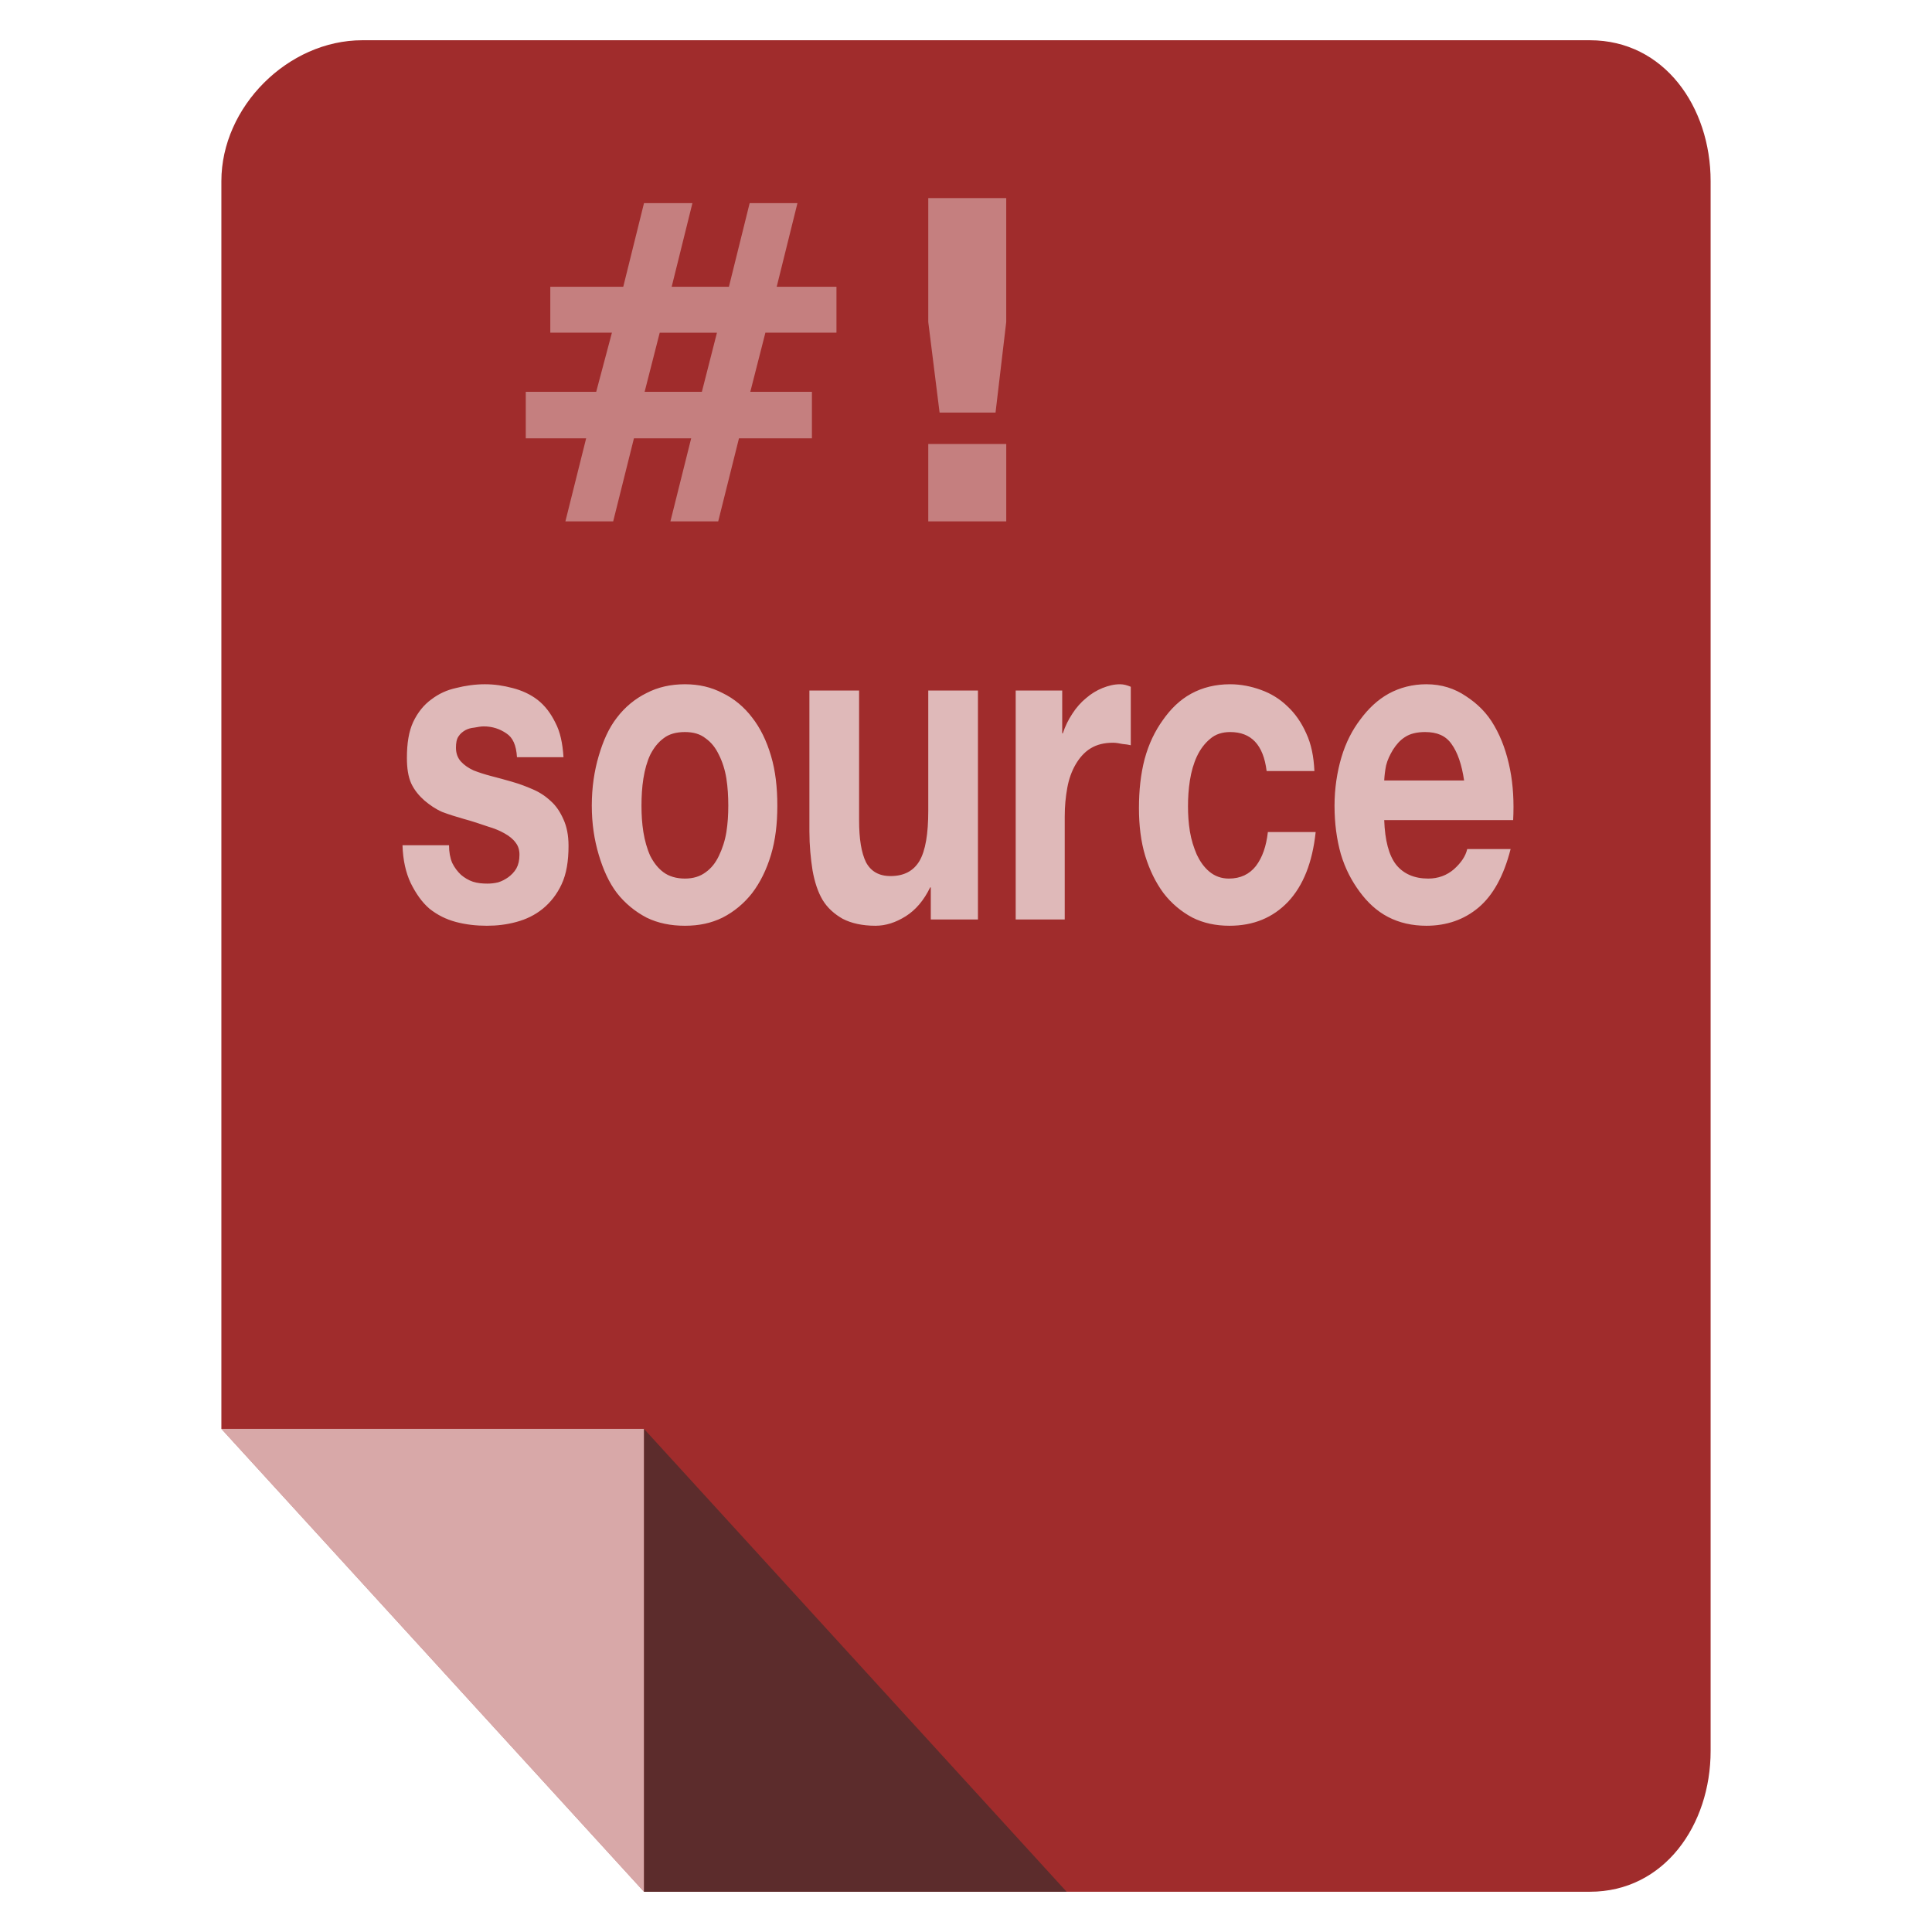 <?xml version="1.0" encoding="UTF-8" standalone="no"?>
<!-- Created with Inkscape (http://www.inkscape.org/) -->

<svg
   xmlns:dc="http://purl.org/dc/elements/1.1/"
   xmlns:cc="http://creativecommons.org/ns#"
   xmlns:rdf="http://www.w3.org/1999/02/22-rdf-syntax-ns#"
   xmlns:svg="http://www.w3.org/2000/svg"
   xmlns="http://www.w3.org/2000/svg"
   xmlns:xlink="http://www.w3.org/1999/xlink"
   xmlns:sodipodi="http://sodipodi.sourceforge.net/DTD/sodipodi-0.dtd"
   xmlns:inkscape="http://www.inkscape.org/namespaces/inkscape"
   width="96"
   height="96"
   id="svg2"
   version="1.1"
   inkscape:version="0.48.4 r9939"
   sodipodi:docname="text-x-source.svg">
  <defs
     id="defs4">
    <filter
       id="filter3174-3"
       color-interpolation-filters="sRGB">
      <feGaussianBlur
         stdDeviation="1.71"
         id="feGaussianBlur3176-1" />
    </filter>
    <linearGradient
       gradientTransform="scale(1.006,0.994)"
       gradientUnits="userSpaceOnUse"
       id="ButtonShadow-8"
       y2="7.017"
       x2="45.448"
       y1="92.54"
       x1="45.448">
      <stop
         offset="0"
         style="stop-color:#000000;stop-opacity:1"
         id="stop3750-45" />
      <stop
         offset="1"
         style="stop-color:#000000;stop-opacity:0.588"
         id="stop3752-7" />
    </linearGradient>
    <filter
       id="filter3174-3-1"
       color-interpolation-filters="sRGB">
      <feGaussianBlur
         stdDeviation="1.71"
         id="feGaussianBlur3176-1-8" />
    </filter>
    <linearGradient
       gradientTransform="scale(1.006,0.994)"
       gradientUnits="userSpaceOnUse"
       id="ButtonShadow-8-0"
       y2="7.017"
       x2="45.448"
       y1="92.54"
       x1="45.448">
      <stop
         offset="0"
         style="stop-color:#000000;stop-opacity:1"
         id="stop3750-45-9" />
      <stop
         offset="1"
         style="stop-color:#000000;stop-opacity:0.588"
         id="stop3752-7-3" />
    </linearGradient>
    <filter
       id="filter3174-3-17"
       color-interpolation-filters="sRGB">
      <feGaussianBlur
         stdDeviation="1.71"
         id="feGaussianBlur3176-1-3" />
    </filter>
    <linearGradient
       gradientTransform="scale(1.006,0.994)"
       gradientUnits="userSpaceOnUse"
       id="ButtonShadow-8-7"
       y2="7.017"
       x2="45.448"
       y1="92.54"
       x1="45.448">
      <stop
         offset="0"
         style="stop-color:#000000;stop-opacity:1"
         id="stop3750-45-8" />
      <stop
         offset="1"
         style="stop-color:#000000;stop-opacity:0.588"
         id="stop3752-7-8" />
    </linearGradient>
    <linearGradient
       inkscape:collect="always"
       xlink:href="#ButtonShadow-8-7"
       id="linearGradient3093"
       gradientUnits="userSpaceOnUse"
       gradientTransform="matrix(1.006,0,0,0.994,5.263,937.187)"
       x1="45.448"
       y1="92.54"
       x2="45.448"
       y2="7.017" />
  </defs>
  <sodipodi:namedview
     id="base"
     pagecolor="#ffffff"
     bordercolor="#666666"
     borderopacity="1.0"
     inkscape:pageopacity="0.0"
     inkscape:pageshadow="2"
     inkscape:zoom="5.5061076"
     inkscape:cx="15.960571"
     inkscape:cy="45.787154"
     inkscape:document-units="px"
     inkscape:current-layer="layer1"
     showgrid="true"
     inkscape:snap-page="true"
     inkscape:snap-global="true"
     inkscape:snap-object-midpoints="false"
     inkscape:object-nodes="true"
     inkscape:window-width="1305"
     inkscape:window-height="744"
     inkscape:window-x="61"
     inkscape:window-y="24"
     inkscape:window-maximized="1"
     inkscape:snap-nodes="true"
     inkscape:snap-bbox="true"
     inkscape:object-paths="true"
     inkscape:snap-center="true">
    <inkscape:grid
       type="xygrid"
       id="grid3925"
       empspacing="5"
       visible="true"
       enabled="true"
       snapvisiblegridlinesonly="true" />
  </sodipodi:namedview>
  <g
     inkscape:label="Layer 1"
     inkscape:groupmode="layer"
     id="layer1"
     transform="translate(0,-956.362)">
    <path
       inkscape:connector-curvature="0"
       style="fill:#a02c2c;fill-opacity:1;fill-rule:nonzero;stroke:none"
       d="m 79,1050.362 c 3.691,0 6,-3.309 6,-7 l 0,-78 c 0,-3.691 -2.309,-7 -6,-7 l -61,0 c -3.691,0 -7,3.309 -7,7 l 0,62 21,23 z"
       id="rect3121"
       sodipodi:nodetypes="ssssssccs" />
    <path
       style="fill:#ffffff;fill-opacity:0.588;fill-rule:nonzero;stroke:none"
       d="m 32,1050.362 0,-23 -21,0 z"
       id="rect3903"
       inkscape:connector-curvature="0"
       sodipodi:nodetypes="cccc" />
    <path
       sodipodi:nodetypes="cccc"
       inkscape:connector-curvature="0"
       id="path3931"
       d="m 32,1027.362 0,23 21,0 z"
       style="fill:#2d2d2d;fill-opacity:0.588;fill-rule:nonzero;stroke:none" />
    <g
       id="layer2"
       style="display:none"
       transform="translate(39.844,874.991)">
      <rect
         width="86"
         height="85"
         rx="6"
         ry="6"
         x="5"
         y="7"
         id="rect3745"
         style="opacity:0.9;fill:url(#ButtonShadow-8);fill-opacity:1;fill-rule:nonzero;stroke:none;filter:url(#filter3174-3)" />
    </g>
    <g
       id="layer2-0"
       style="display:none"
       transform="translate(40.36,932.471)">
      <rect
         width="86"
         height="85"
         rx="6"
         ry="6"
         x="5"
         y="7"
         id="rect3745-2"
         style="opacity:0.9;fill:url(#ButtonShadow-8-0);fill-opacity:1;fill-rule:nonzero;stroke:none;filter:url(#filter3174-3-1)" />
    </g>
    <rect
       style="opacity:0.9;fill:url(#linearGradient3093);fill-opacity:1;fill-rule:nonzero;stroke:none;display:none;filter:url(#filter3174-3-17)"
       id="rect3745-5"
       y="944.187"
       x="10.263"
       ry="6"
       rx="6"
       height="85"
       width="86" />
    <path
       style="font-size:22px;font-style:normal;font-variant:normal;font-weight:normal;font-stretch:normal;text-align:end;line-height:125%;letter-spacing:0px;word-spacing:0px;text-anchor:end;fill:#ffffff;fill-opacity:0.392;stroke:none;font-family:Andale Mono;-inkscape-font-specification:Andale Mono"
       d="m 46.125,966.206 0,6.156 0.562,4.5 2.781,0 0.531,-4.5 0,-6.156 -3.875,0 z m -14.125,0.25 -1.031,4.156 -3.625,0 0,2.281 3.062,0 -0.781,2.938 -3.5,0 0,2.312 3,0 -1.031,4.125 2.375,0 1.031,-4.125 2.844,0 -1.031,4.125 2.375,0 1.031,-4.125 3.625,0 0,-2.312 -3.062,0 0.75,-2.938 3.531,0 0,-2.281 -2.969,0 1.031,-4.156 -2.375,0 -1.031,4.156 -2.844,0 1.031,-4.156 -2.406,0 z m 0.781,6.438 2.844,0 -0.75,2.938 -2.844,0 0.75,-2.938 z m 13.344,5.531 0,3.844 3.875,0 0,-3.844 -3.875,0 z"
       id="text3013"
       inkscape:connector-curvature="0" />
    <path
       style="font-size:19.474px;font-style:normal;font-variant:normal;font-weight:normal;font-stretch:normal;text-align:end;line-height:125%;letter-spacing:0px;word-spacing:0px;text-anchor:end;fill:#ffffff;fill-opacity:0.667;stroke:none;font-family:Andale Mono;-inkscape-font-specification:Andale Mono"
       d="M 24.094 34 C 23.611 34 23.116 34.07 22.656 34.188 C 22.197 34.29 21.805 34.471 21.438 34.75 C 21.07 35.014 20.761 35.391 20.531 35.875 C 20.313 36.344 20.219 36.938 20.219 37.656 C 20.219 38.155 20.277 38.586 20.438 38.938 C 20.598 39.275 20.829 39.547 21.094 39.781 C 21.358 40.001 21.635 40.197 21.969 40.344 C 22.313 40.476 22.675 40.585 23.031 40.688 C 23.468 40.805 23.874 40.945 24.219 41.062 C 24.563 41.165 24.833 41.274 25.062 41.406 C 25.304 41.538 25.499 41.699 25.625 41.875 C 25.751 42.036 25.812 42.234 25.812 42.469 C 25.812 42.747 25.76 42.966 25.656 43.156 C 25.553 43.332 25.411 43.476 25.25 43.594 C 25.101 43.696 24.945 43.785 24.75 43.844 C 24.566 43.888 24.391 43.906 24.219 43.906 C 23.977 43.906 23.73 43.886 23.5 43.812 C 23.282 43.739 23.079 43.615 22.906 43.469 C 22.734 43.307 22.584 43.11 22.469 42.875 C 22.365 42.626 22.312 42.337 22.312 42 L 20 42 C 20.023 42.748 20.165 43.362 20.406 43.875 C 20.659 44.388 20.965 44.834 21.344 45.156 C 21.734 45.464 22.162 45.681 22.656 45.812 C 23.15 45.944 23.67 46 24.188 46 C 24.693 46 25.174 45.944 25.656 45.812 C 26.15 45.681 26.59 45.464 26.969 45.156 C 27.348 44.848 27.676 44.436 27.906 43.938 C 28.148 43.424 28.25 42.779 28.25 42.031 C 28.25 41.503 28.161 41.071 28 40.719 C 27.839 40.352 27.639 40.047 27.375 39.812 C 27.111 39.563 26.813 39.365 26.469 39.219 C 26.135 39.072 25.794 38.946 25.438 38.844 C 25.093 38.741 24.739 38.651 24.406 38.562 C 24.073 38.475 23.796 38.384 23.531 38.281 C 23.278 38.164 23.067 38.02 22.906 37.844 C 22.745 37.668 22.656 37.435 22.656 37.156 C 22.656 36.922 22.689 36.726 22.781 36.594 C 22.873 36.447 22.999 36.355 23.125 36.281 C 23.263 36.208 23.402 36.171 23.562 36.156 C 23.723 36.127 23.893 36.094 24.031 36.094 C 24.468 36.094 24.834 36.218 25.156 36.438 C 25.478 36.643 25.653 37.024 25.688 37.625 L 28 37.625 C 27.954 36.921 27.835 36.361 27.594 35.906 C 27.364 35.437 27.075 35.06 26.719 34.781 C 26.363 34.503 25.928 34.305 25.469 34.188 C 25.021 34.07 24.576 34 24.094 34 z M 34.031 34 C 33.33 34 32.688 34.144 32.125 34.438 C 31.562 34.716 31.058 35.128 30.656 35.656 C 30.254 36.17 29.968 36.815 29.75 37.562 C 29.532 38.296 29.406 39.122 29.406 40.031 C 29.406 40.941 29.532 41.735 29.75 42.469 C 29.968 43.202 30.254 43.847 30.656 44.375 C 31.058 44.888 31.562 45.3 32.125 45.594 C 32.688 45.872 33.33 46 34.031 46 C 34.732 46 35.343 45.872 35.906 45.594 C 36.481 45.3 36.973 44.888 37.375 44.375 C 37.777 43.847 38.094 43.202 38.312 42.469 C 38.531 41.735 38.625 40.941 38.625 40.031 C 38.625 39.122 38.531 38.296 38.312 37.562 C 38.094 36.815 37.777 36.17 37.375 35.656 C 36.973 35.128 36.481 34.716 35.906 34.438 C 35.343 34.144 34.732 34 34.031 34 z M 55.656 34 C 55.357 34 55.08 34.07 54.781 34.188 C 54.494 34.305 54.222 34.468 53.969 34.688 C 53.716 34.893 53.477 35.161 53.281 35.469 C 53.086 35.762 52.927 36.086 52.812 36.438 L 52.781 36.438 L 52.781 34.312 L 50.469 34.312 L 50.469 45.688 L 52.906 45.688 L 52.906 40.562 C 52.906 40.064 52.951 39.596 53.031 39.156 C 53.112 38.702 53.254 38.323 53.438 38 C 53.633 37.663 53.877 37.378 54.188 37.188 C 54.498 36.997 54.864 36.906 55.312 36.906 C 55.462 36.906 55.62 36.939 55.781 36.969 C 55.942 36.983 56.073 37.002 56.188 37.031 L 56.188 34.125 C 56.015 34.052 55.84 34 55.656 34 z M 61.125 34 C 60.401 34 59.751 34.161 59.188 34.469 C 58.624 34.777 58.172 35.224 57.781 35.781 C 57.391 36.324 57.082 36.956 56.875 37.719 C 56.68 38.467 56.594 39.276 56.594 40.156 C 56.594 41.007 56.688 41.813 56.906 42.531 C 57.125 43.235 57.422 43.847 57.812 44.375 C 58.203 44.888 58.698 45.3 59.25 45.594 C 59.802 45.872 60.416 46 61.094 46 C 62.277 46 63.242 45.605 64 44.812 C 64.758 44.006 65.214 42.854 65.375 41.344 L 63 41.344 C 62.92 42.048 62.728 42.606 62.406 43.031 C 62.084 43.442 61.637 43.656 61.062 43.656 C 60.683 43.656 60.358 43.533 60.094 43.312 C 59.829 43.093 59.63 42.806 59.469 42.469 C 59.319 42.117 59.194 41.738 59.125 41.312 C 59.056 40.887 59.031 40.473 59.031 40.062 C 59.031 39.652 59.056 39.221 59.125 38.781 C 59.194 38.341 59.308 37.946 59.469 37.594 C 59.641 37.227 59.861 36.939 60.125 36.719 C 60.389 36.484 60.734 36.375 61.125 36.375 C 62.171 36.375 62.777 37.007 62.938 38.312 L 65.312 38.312 C 65.278 37.594 65.159 36.98 64.906 36.438 C 64.665 35.895 64.348 35.446 63.969 35.094 C 63.59 34.727 63.15 34.457 62.656 34.281 C 62.174 34.105 61.654 34 61.125 34 z M 70.875 34 C 70.197 34 69.563 34.161 69 34.469 C 68.448 34.777 67.996 35.207 67.594 35.75 C 67.192 36.278 66.875 36.892 66.656 37.625 C 66.438 38.358 66.312 39.181 66.312 40.031 C 66.312 40.911 66.418 41.704 66.625 42.438 C 66.843 43.171 67.172 43.785 67.562 44.312 C 67.953 44.841 68.406 45.269 68.969 45.562 C 69.532 45.856 70.174 46 70.875 46 C 71.886 46 72.756 45.695 73.469 45.094 C 74.181 44.492 74.718 43.537 75.062 42.188 L 72.906 42.188 C 72.826 42.54 72.606 42.865 72.25 43.188 C 71.894 43.496 71.463 43.656 70.969 43.656 C 70.279 43.656 69.743 43.423 69.375 42.969 C 69.007 42.499 68.816 41.747 68.781 40.75 L 75.188 40.75 C 75.233 39.87 75.192 39.025 75.031 38.219 C 74.87 37.412 74.618 36.693 74.25 36.062 C 73.894 35.432 73.407 34.96 72.844 34.594 C 72.281 34.212 71.633 34 70.875 34 z M 40.219 34.312 L 40.219 41.312 C 40.219 42.017 40.283 42.663 40.375 43.25 C 40.478 43.822 40.634 44.308 40.875 44.719 C 41.116 45.115 41.461 45.422 41.875 45.656 C 42.3 45.876 42.845 46 43.5 46 C 44.017 46 44.506 45.839 45 45.531 C 45.494 45.223 45.908 44.739 46.219 44.094 L 46.25 44.094 L 46.25 45.688 L 48.594 45.688 L 48.594 34.312 L 46.125 34.312 L 46.125 40.281 C 46.125 41.44 45.986 42.268 45.688 42.781 C 45.389 43.28 44.917 43.531 44.25 43.531 C 43.675 43.531 43.273 43.298 43.031 42.844 C 42.801 42.374 42.687 41.689 42.688 40.75 L 42.688 34.312 L 40.219 34.312 z M 34.031 36.375 C 34.445 36.375 34.787 36.468 35.062 36.688 C 35.35 36.893 35.558 37.163 35.719 37.5 C 35.891 37.837 36.025 38.248 36.094 38.688 C 36.163 39.128 36.187 39.577 36.188 40.031 C 36.187 40.486 36.163 40.904 36.094 41.344 C 36.025 41.769 35.891 42.179 35.719 42.531 C 35.558 42.869 35.35 43.138 35.062 43.344 C 34.787 43.549 34.445 43.656 34.031 43.656 C 33.618 43.656 33.245 43.549 32.969 43.344 C 32.693 43.138 32.485 42.869 32.312 42.531 C 32.152 42.179 32.038 41.769 31.969 41.344 C 31.9 40.904 31.875 40.486 31.875 40.031 C 31.875 39.577 31.9 39.128 31.969 38.688 C 32.038 38.248 32.152 37.837 32.312 37.5 C 32.485 37.163 32.693 36.893 32.969 36.688 C 33.245 36.468 33.618 36.375 34.031 36.375 z M 70.812 36.375 C 71.41 36.375 71.838 36.558 72.125 36.969 C 72.424 37.379 72.635 37.989 72.75 38.781 L 68.781 38.781 C 68.793 38.561 68.818 38.31 68.875 38.031 C 68.944 37.753 69.069 37.499 69.219 37.25 C 69.38 37.001 69.56 36.786 69.812 36.625 C 70.077 36.449 70.422 36.375 70.812 36.375 z "
       transform="translate(0,956.362)"
       id="text3786" />
  </g>
</svg>
